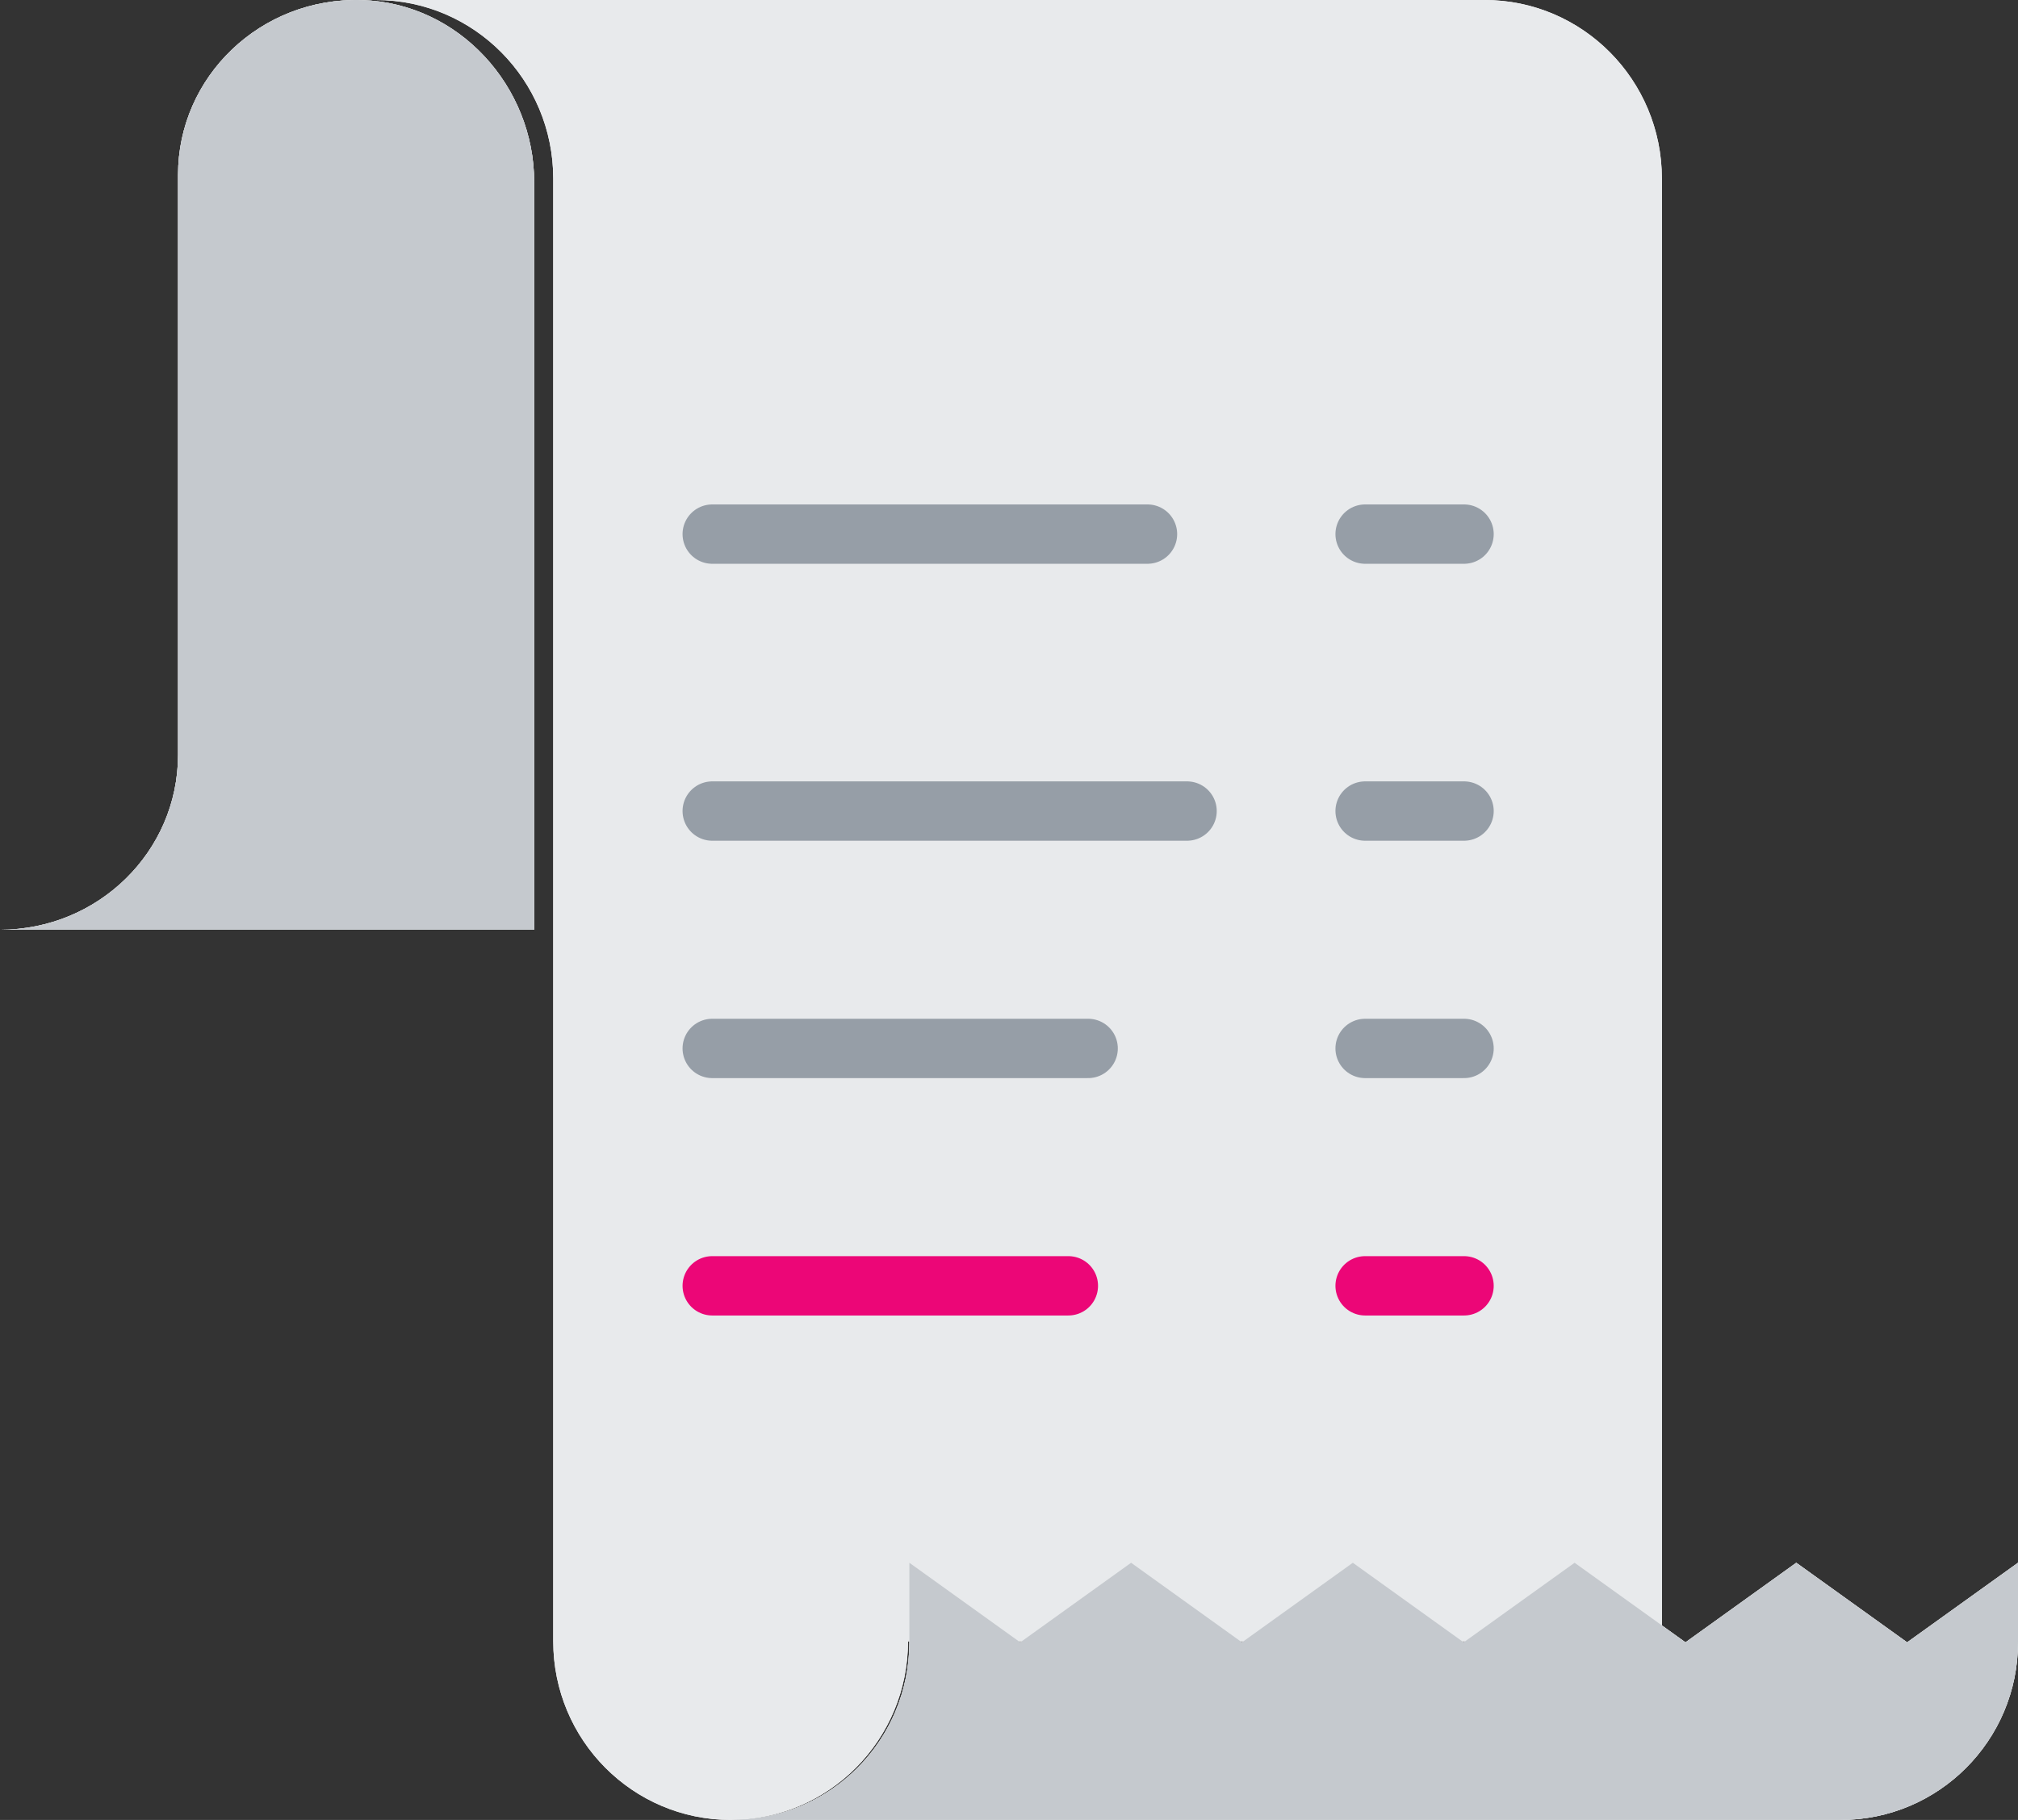<?xml version="1.0" encoding="UTF-8"?>
<svg width="102px" height="92px" viewBox="0 0 102 92" version="1.1" xmlns="http://www.w3.org/2000/svg" xmlns:xlink="http://www.w3.org/1999/xlink">
    <rect x="0" y="0" width="102" height="92" fill="#333333" stroke="none"/>
    <!-- Generator: Sketch 59.1 (86144) - https://sketch.com -->
    <title>Slice 1</title>
    <desc>Created with Sketch.</desc>
    <g id="Page-1" stroke="none" stroke-width="1" fill="none" fill-rule="evenodd">
        <g id="Group">
            <path d="M27,9.208 C27,4.368 23.202,0.15 18.278,0.004 C13.18,-0.146 8.999,3.866 8.999,8.838 L8.999,38.162 C8.999,43.043 4.97,47 0,47 L27,47 L27,9.208 Z" id="Fill-1" fill="#EAECED"></path>
            <path d="M36.931,92 C41.881,92 45.895,87.959 45.895,82.973 L84,82.973 L84,9.027 C84,4.041 79.988,0 75.036,0 L19,0 C23.95,0 27.964,4.041 27.964,9.027 L27.964,82.973 C27.964,87.959 31.978,92 36.931,92" id="Fill-3" fill="#FFFFFF"></path>
            <path d="M27,9.208 C27,4.368 23.202,0.15 18.278,0.004 C13.18,-0.146 8.999,3.866 8.999,8.838 L8.999,38.162 C8.999,43.043 4.97,47 0,47 L27,47 L27,9.208 Z" id="Fill-5" fill="#EAECED"></path>
            <path d="M27,9.208 C27,4.368 23.202,0.15 18.278,0.004 C13.18,-0.146 8.999,3.866 8.999,8.838 L8.999,38.162 C8.999,43.043 4.97,47 0,47 L27,47 L27,9.208 Z" id="Fill-7" fill="#C5C9CE"></path>
            <path d="M84,28.337 L84,9.027 C84,4.041 79.988,0 75.036,0 L19,0 C23.95,0 27.964,4.041 27.964,9.027 L27.964,82.973 C27.964,87.959 31.978,92 36.931,92 C41.881,92 45.895,87.959 45.895,82.973 L84,82.973 L84,10.035" id="Fill-9" fill="#E8EAEC"></path>
            <path d="M45.964,83.023 L45.964,79 L51.568,83.023 L57.171,79 L62.775,83.023 L68.379,79 L73.982,83.023 L79.588,79 L85.192,83.023 L90.793,79 L96.396,83.023 L102,79 L102,83.023 C102,87.981 97.986,92 93.036,92 L37,92 C41.95,92 45.964,87.981 45.964,83.023" id="Fill-11" fill="#EAECED"></path>
            <path d="M45.964,83.023 L45.964,79 L51.568,83.023 L57.171,79 L62.775,83.023 L68.379,79 L73.982,83.023 L79.588,79 L85.192,83.023 L90.793,79 L96.396,83.023 L102,79 L102,83.023 C102,87.981 97.986,92 93.036,92 L37,92 C41.95,92 45.964,87.981 45.964,83.023" id="Fill-14" fill="#EAECED"></path>
            <path d="M45.964,83.023 L45.964,79 L51.568,83.023 L57.171,79 L62.775,83.023 L68.379,79 L73.982,83.023 L79.588,79 L85.192,83.023 L90.793,79 L96.396,83.023 L102,79 L102,83.023 C102,87.981 97.986,92 93.036,92 L37,92 C41.95,92 45.964,87.981 45.964,83.023" id="Fill-17" fill="#C5C9CE"></path>
            <line x1="69" y1="27" x2="74" y2="27" id="Stroke-20" stroke="#969EA7" stroke-width="3" stroke-linecap="round" stroke-linejoin="round"></line>
            <line x1="69" y1="41" x2="74" y2="41" id="Stroke-22" stroke="#969EA7" stroke-width="3" stroke-linecap="round" stroke-linejoin="round"></line>
            <line x1="69" y1="53" x2="74" y2="53" id="Stroke-24" stroke="#969EA7" stroke-width="3" stroke-linecap="round" stroke-linejoin="round"></line>
            <line x1="69" y1="65" x2="74" y2="65" id="Stroke-26" stroke="#EC0677" stroke-width="3" stroke-linecap="round" stroke-linejoin="round"></line>
            <line x1="36" y1="27" x2="58" y2="27" id="Stroke-28" stroke="#969EA7" stroke-width="3" stroke-linecap="round" stroke-linejoin="round"></line>
            <line x1="36" y1="41" x2="60" y2="41" id="Stroke-30" stroke="#969EA7" stroke-width="3" stroke-linecap="round" stroke-linejoin="round"></line>
            <line x1="36" y1="53" x2="55" y2="53" id="Stroke-32" stroke="#969EA7" stroke-width="3" stroke-linecap="round" stroke-linejoin="round"></line>
            <line x1="36" y1="65" x2="54" y2="65" id="Stroke-34" stroke="#EC0677" stroke-width="3" stroke-linecap="round" stroke-linejoin="round"></line>
        </g>
    </g>
</svg>
